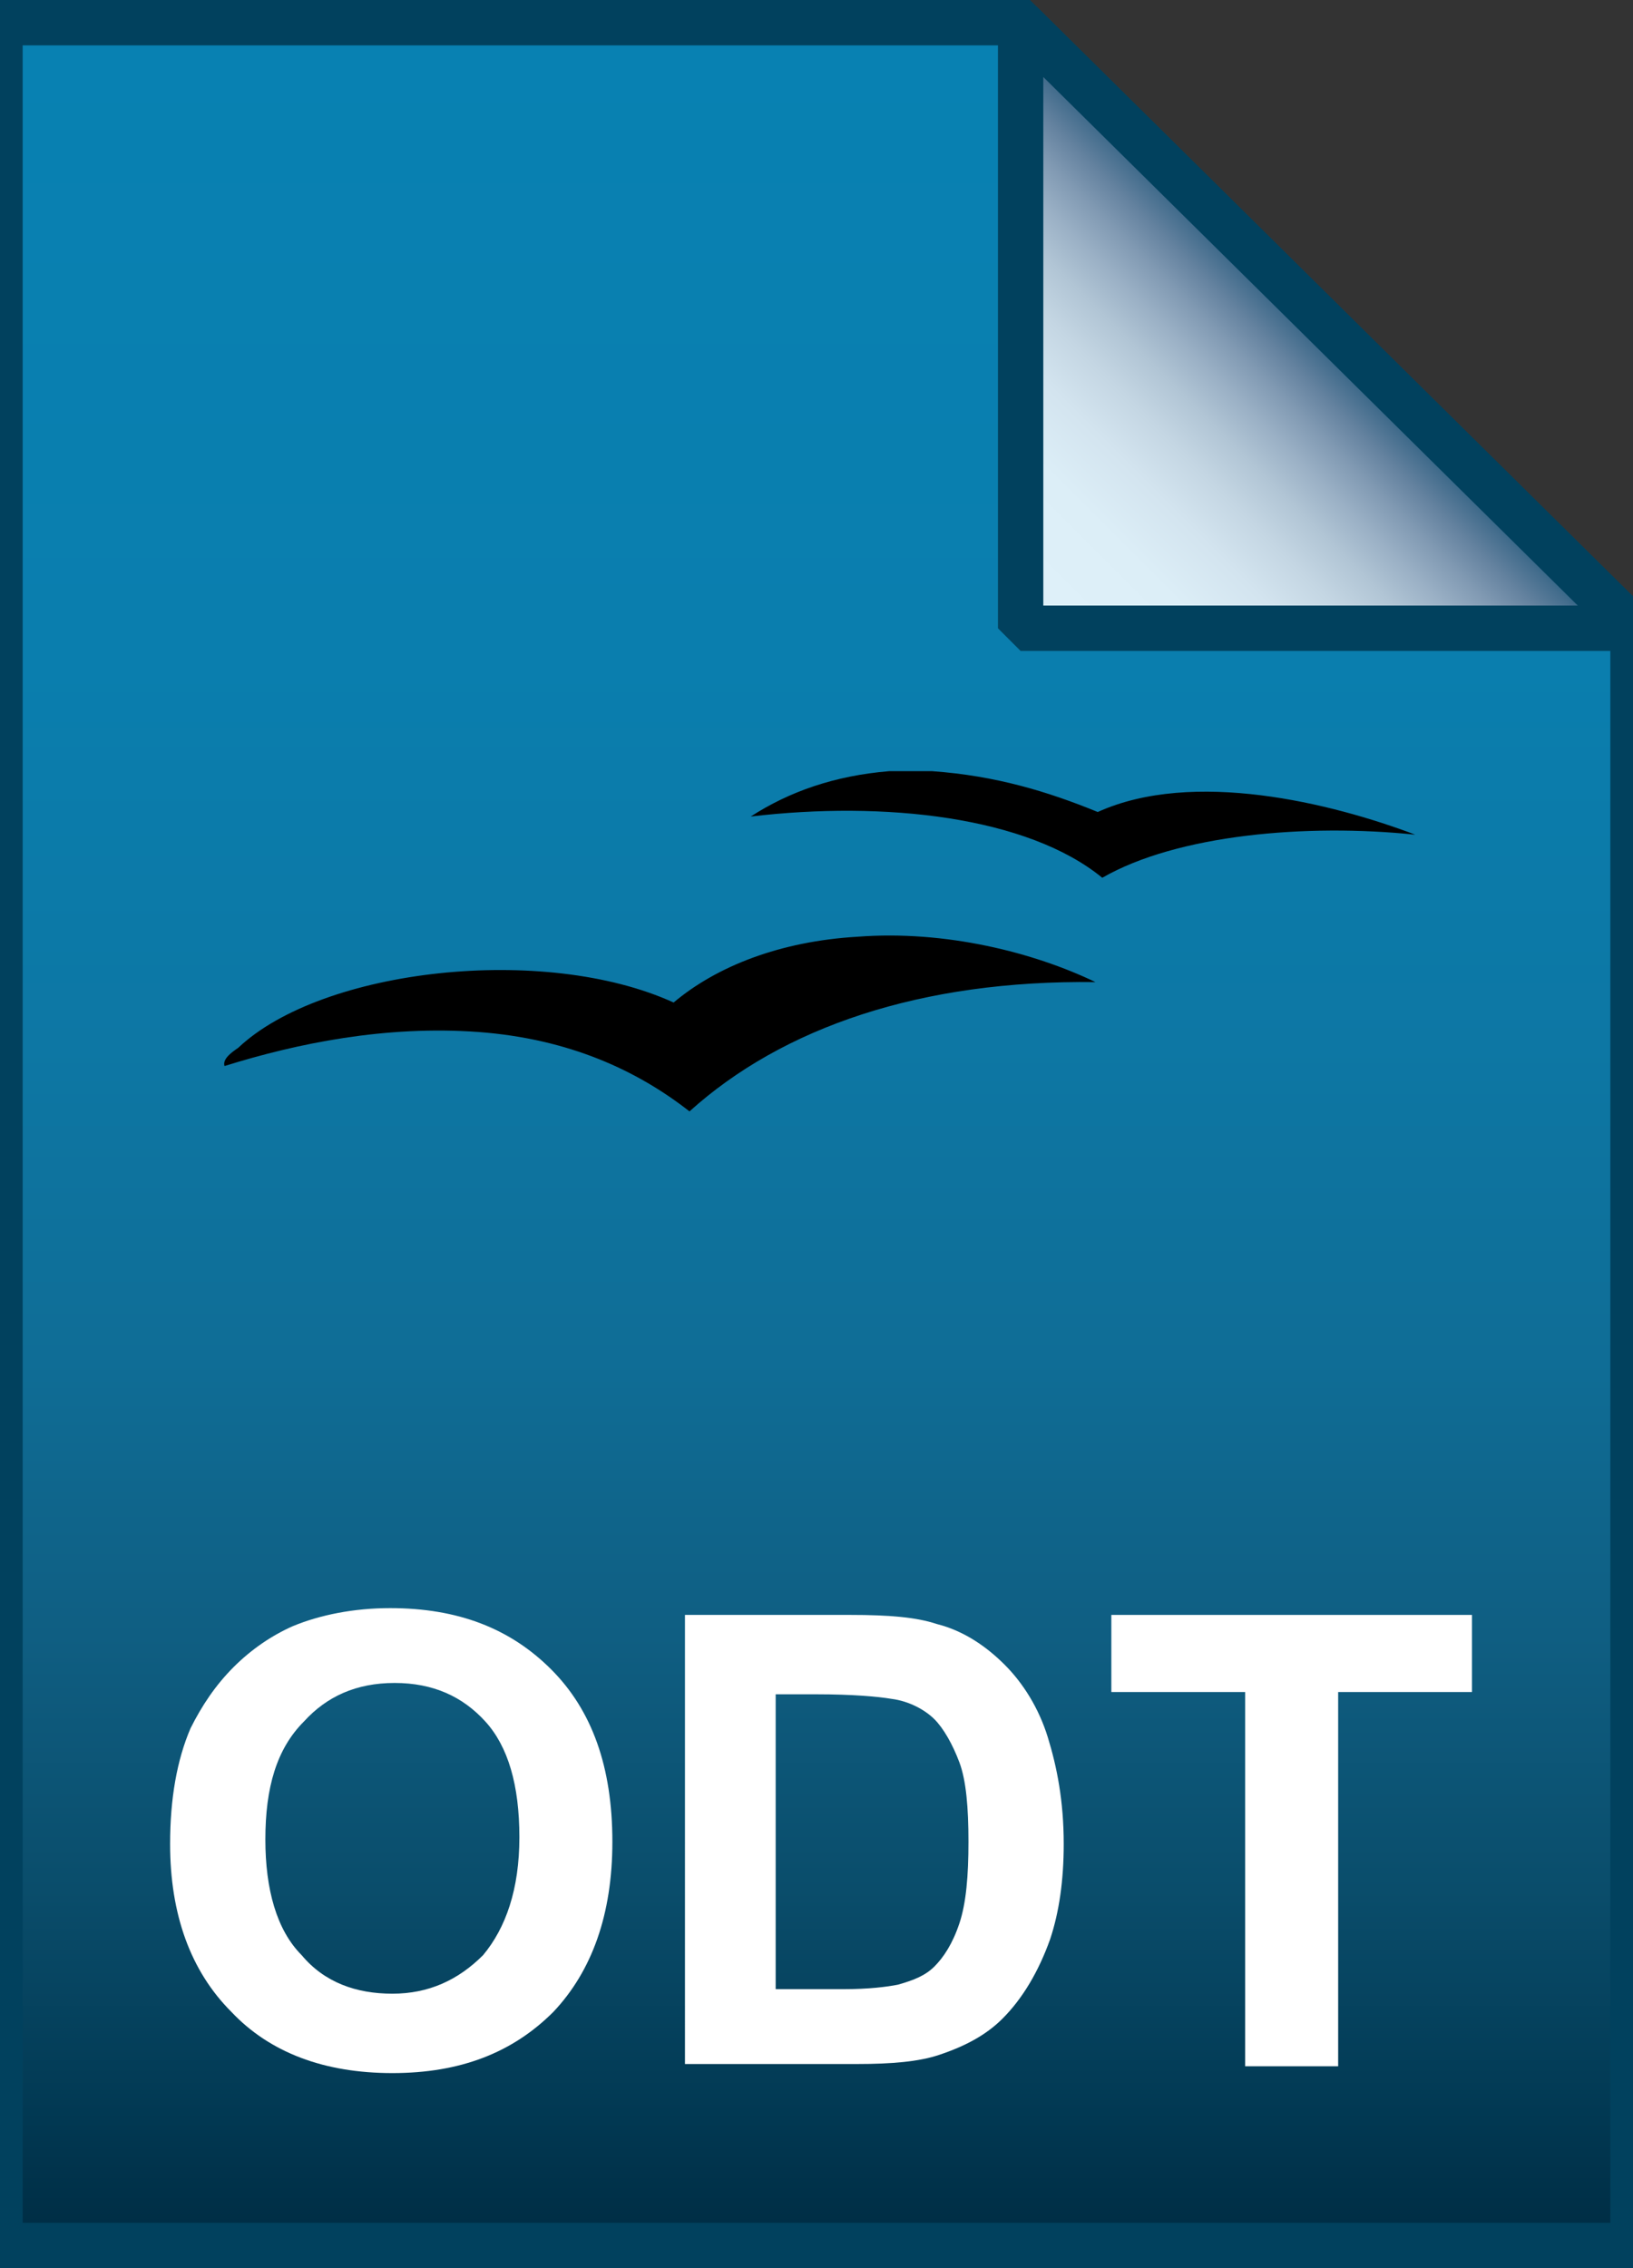 <?xml version="1.0" encoding="utf-8"?>
<!-- Generator: Adobe Illustrator 21.1.0, SVG Export Plug-In . SVG Version: 6.00 Build 0)  -->
<svg version="1.1" id="Layer_1" xmlns="http://www.w3.org/2000/svg"  x="0px" y="0px"
	 viewBox="0 0 72 100" style="enable-background:new 0 0 72 100;" xml:space="preserve">
<rect x="0" y="0" width="72" height="100" fill="#333333" stroke="none"/>
<style type="text/css">
	.st0{fill:url(#SVGID_1_);}
	.st1{fill-opacity:0;stroke:#01415E;stroke-width:2;}
	.st2{enable-background:new    ;}
	.st3{fill:#FFFFFF;}
	.st4{fill:url(#SVGID_2_);}
	.st5{fill-opacity:0;stroke:#01415E;stroke-width:2;stroke-linejoin:bevel;}
</style>
<g>
	
		<linearGradient id="SVGID_1_" gradientUnits="userSpaceOnUse" x1="36" y1="3.005" x2="36" y2="101" gradientTransform="matrix(1 0 0 -1 0 102)">
		<stop  offset="5.000000e-03" style="stop-color:#002D44"/>
		<stop  offset="5.600001e-02" style="stop-color:#013852"/>
		<stop  offset="0.16" style="stop-color:#0A4D6B"/>
		<stop  offset="0.274" style="stop-color:#0F5E82"/>
		<stop  offset="0.398" style="stop-color:#0F6D96"/>
		<stop  offset="0.539" style="stop-color:#0D77A4"/>
		<stop  offset="0.711" style="stop-color:#0A7EAE"/>
		<stop  offset="1" style="stop-color:#0881B2"/>
	</linearGradient>
	<path class="st0" d="M45,1l27,26.7V99H0V1H45z"/>
	<path class="st1" d="M45,1l27,26.7V99H0V1H45z"/>
</g>
<g class="st2">
	<path class="st3" d="M7.5,81.3c0-2,0.3-3.7,0.9-5.1c0.5-1,1.1-1.9,1.9-2.7c0.8-0.8,1.7-1.4,2.6-1.8c1.2-0.5,2.7-0.8,4.3-0.8
		c3,0,5.3,0.9,7.1,2.7c1.8,1.8,2.7,4.3,2.7,7.6c0,3.2-0.9,5.7-2.6,7.5c-1.8,1.8-4.1,2.7-7.1,2.7c-3,0-5.4-0.9-7.1-2.7
		C8.4,86.9,7.5,84.4,7.5,81.3z M11.7,81.1c0,2.2,0.5,4,1.6,5.1c1,1.2,2.4,1.7,4,1.7s2.9-0.6,4-1.7c1-1.2,1.6-2.9,1.6-5.2
		c0-2.3-0.5-4-1.5-5.1c-1-1.1-2.3-1.7-4-1.7s-3,0.6-4,1.7C12.2,77.1,11.7,78.8,11.7,81.1z"/>
	<path class="st3" d="M30.1,71.2h7.4c1.7,0,2.9,0.1,3.8,0.4c1.2,0.3,2.2,1,3,1.8s1.5,1.9,1.9,3.2c0.4,1.3,0.7,2.8,0.7,4.7
		c0,1.6-0.2,3-0.6,4.2c-0.5,1.4-1.2,2.6-2.1,3.5c-0.7,0.7-1.6,1.2-2.8,1.6c-0.9,0.3-2.1,0.4-3.6,0.4h-7.6V71.2z M34.2,74.6v13.1h3
		c1.1,0,1.9-0.1,2.4-0.2c0.7-0.2,1.2-0.4,1.6-0.8c0.4-0.4,0.8-1,1.1-1.9s0.4-2.1,0.4-3.6c0-1.5-0.1-2.7-0.4-3.5
		c-0.3-0.8-0.7-1.5-1.1-1.9s-1.1-0.8-1.9-0.9c-0.6-0.1-1.7-0.2-3.3-0.2H34.2z"/>
	<path class="st3" d="M54.9,91.1V74.6h-5.9v-3.4h15.9v3.4h-5.9v16.5H54.9z"/>
</g>
<g>
	
		<linearGradient id="SVGID_2_" gradientUnits="userSpaceOnUse" x1="45.069" y1="74.205" x2="58.569" y2="87.705" gradientTransform="matrix(1 0 0 -1 0 102)">
		<stop  offset="5.000000e-03" style="stop-color:#DFF1FA"/>
		<stop  offset="0.3" style="stop-color:#DCEEF7"/>
		<stop  offset="0.443" style="stop-color:#D3E4EF"/>
		<stop  offset="0.553" style="stop-color:#C4D6E3"/>
		<stop  offset="0.647" style="stop-color:#B1C5D5"/>
		<stop  offset="0.73" style="stop-color:#9AB0C5"/>
		<stop  offset="0.805" style="stop-color:#819AB3"/>
		<stop  offset="0.875" style="stop-color:#64829F"/>
		<stop  offset="0.938" style="stop-color:#426C8C"/>
		<stop  offset="0.998" style="stop-color:#06577A"/>
		<stop  offset="1" style="stop-color:#015679"/>
	</linearGradient>
	<path class="st4" d="M45,1l27,26.7H45V1z"/>
	<path class="st5" d="M45,1l27,26.7H45V1z"/>
</g>
<path d="M39.2,34c0.6,0,1.3,0,1.9,0c2.8,0.2,5.1,0.9,7.3,1.8c4.2-1.9,10.3-0.4,14,1c-4.8-0.5-10.5,0-13.8,1.9
	C45.3,36,39,35.3,33.1,36C34.8,34.9,36.8,34.2,39.2,34z M37.8,41.3c-3.4,0.2-6.2,1.3-8.1,2.9c-5.7-2.6-15.5-1.5-19.2,2
	c-0.3,0.2-0.7,0.5-0.6,0.8c3.2-1,7.1-1.8,11.2-1.5c4,0.3,7,1.7,9.3,3.5c4.1-3.7,10.2-5.8,17.9-5.7C45.6,42,41.7,41,37.8,41.3z"/>
</svg>

